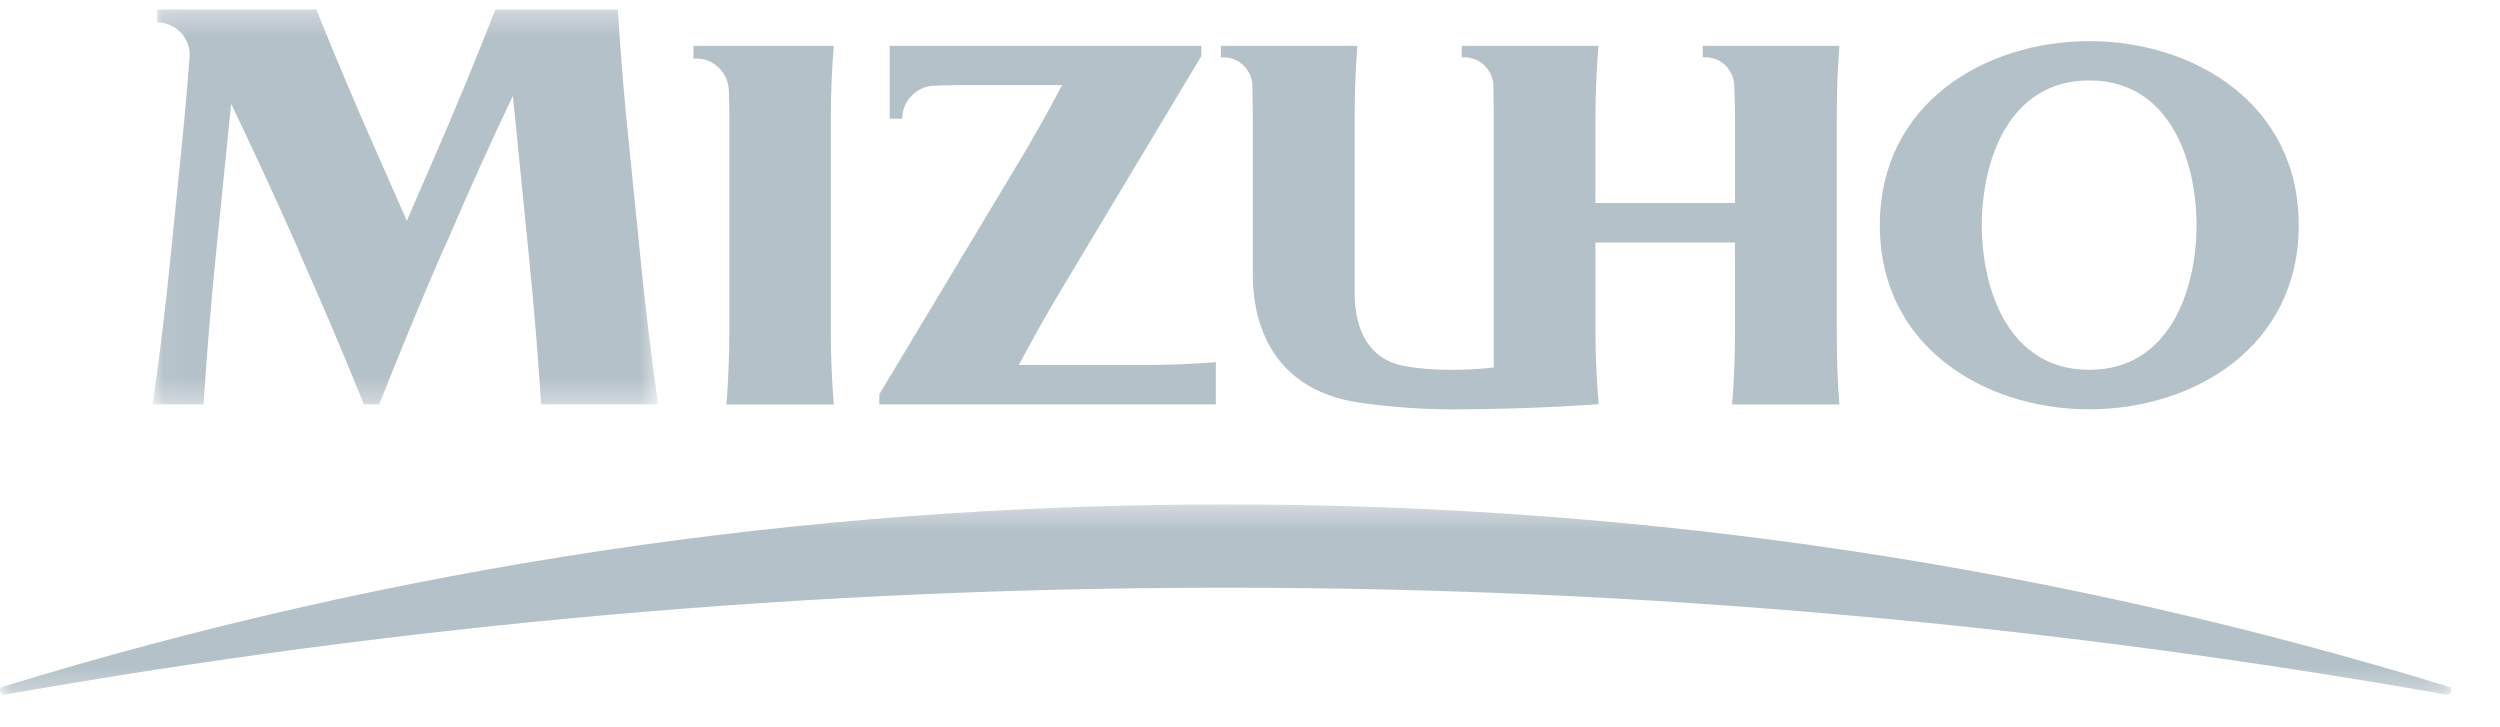 <svg height="32" viewBox="0 0 110 32" width="110" xmlns="http://www.w3.org/2000/svg" xmlns:xlink="http://www.w3.org/1999/xlink"><mask id="a" fill="#fff"><path d="m.046.291h22.237v17.378h-22.237z" fill="#fff" fill-rule="evenodd"/></mask><mask id="b" fill="#fff"><path d="m0 .383h107.853v8.374h-107.853z" fill="#fff" fill-rule="evenodd"/></mask><g fill="#b5c1c9" fill-rule="evenodd"><path d="m15.128.291c-.838 2.134-1.719 4.275-2.659 6.437l-1.24 2.86-1.261-2.86c-.96-2.161-1.86-4.303-2.722-6.437h-6.996v.569c.783 0 1.426.643 1.426 1.435-.107 1.476-.242 2.953-.395 4.434l-.453 4.5c-.214 2.156-.475 4.304-.782 6.44h2.24c.135-2.136.312-4.284.527-6.44l.687-6.788c.988 2.068 1.948 4.139 2.87 6.221l.242.574c.96 2.147 1.863 4.295 2.73 6.432h.671c.843-2.137 1.733-4.285 2.66-6.442l.414-.918c.894-2.09 1.826-4.154 2.808-6.217l.713 7.144c.219 2.148.392 4.296.531 6.433h5.143c-.298-2.137-.56-4.285-.774-6.442l-.452-4.5c-.237-2.16-.409-4.302-.544-6.436h-5.385" mask="url(#a)" transform="translate(6.672 .126)"/><path d="m44.828 16.058c.57-1.066 1.17-2.142 1.808-3.214l6.224-10.377v-.448h-13.713v3.2l.55.01c0-.764.595-1.398 1.335-1.454.425-.01.844-.033 1.272-.033h4.43c-.555 1.053-1.141 2.11-1.77 3.164l-6.274 10.443v.446h14.807v-1.857c-1.048.082-2.1.12-3.153.12zm25.372 1.737c.046-.01.09-.01.146-.014-.1-1.066-.146-2.128-.146-3.2v-3.911h6.14v3.911c0 1.072-.041 2.148-.13 3.214h4.723c-.088-1.066-.116-2.142-.116-3.214v-9.334c0-1.085.028-2.151.116-3.228h-6.013v.504h.138c.667 0 1.203.54 1.25 1.205.016.504.033 1.007.033 1.519v3.685h-6.142v-3.685c0-1.085.047-2.151.129-3.228h-6.01v.504h.122c.67 0 1.214.526 1.267 1.192.008.512.017 1.02.017 1.532v10.918c-.613.08-1.244.107-1.896.107-.693 0-1.368-.046-2.036-.168-1.89-.35-2.188-2.11-2.188-3.223v-7.731c0-1.045.042-2.083.116-3.131h-6.003v.504h.12c.666 0 1.216.526 1.267 1.192.005.512.02 1.02.02 1.532v6.88c0 1.56.492 4.975 4.695 5.59 1.303.186 2.654.294 4.01.294 2.137 0 4.271-.075 6.37-.216m26.449-7.885c-.005-2.926-1.233-6.372-4.717-6.372-3.503 0-4.724 3.446-4.733 6.371.01 2.93 1.23 6.363 4.733 6.363 3.484 0 4.712-3.433 4.717-6.363m4.496 0c0 5.371-4.64 8.101-9.213 8.101-4.58 0-9.219-2.73-9.219-8.1 0-5.375 4.64-8.1 9.219-8.1 4.574 0 9.213 2.725 9.213 8.1m-64.588-4.663c0-1.085.042-2.151.13-3.228h-6.175v.558h.14c.786 0 1.42.662 1.42 1.459.014.4.019.811.019 1.21v9.335c0 1.072-.047 2.148-.126 3.214h4.723c-.088-1.066-.131-2.142-.131-3.214z"/><path d="m107.637 8.753c-17.43-3.079-35.374-4.704-53.711-4.704-18.32 0-36.271 1.625-53.706 4.704-.089.019-.186-.032-.214-.13-.024-.094.028-.204.135-.223 17.005-5.217 35.064-8.017 53.785-8.017 18.73 0 36.788 2.8 53.799 8.017.103.019.153.13.115.223-.012.098-.106.148-.203.13" mask="url(#b)" transform="translate(0 21.81)"/></g></svg>
